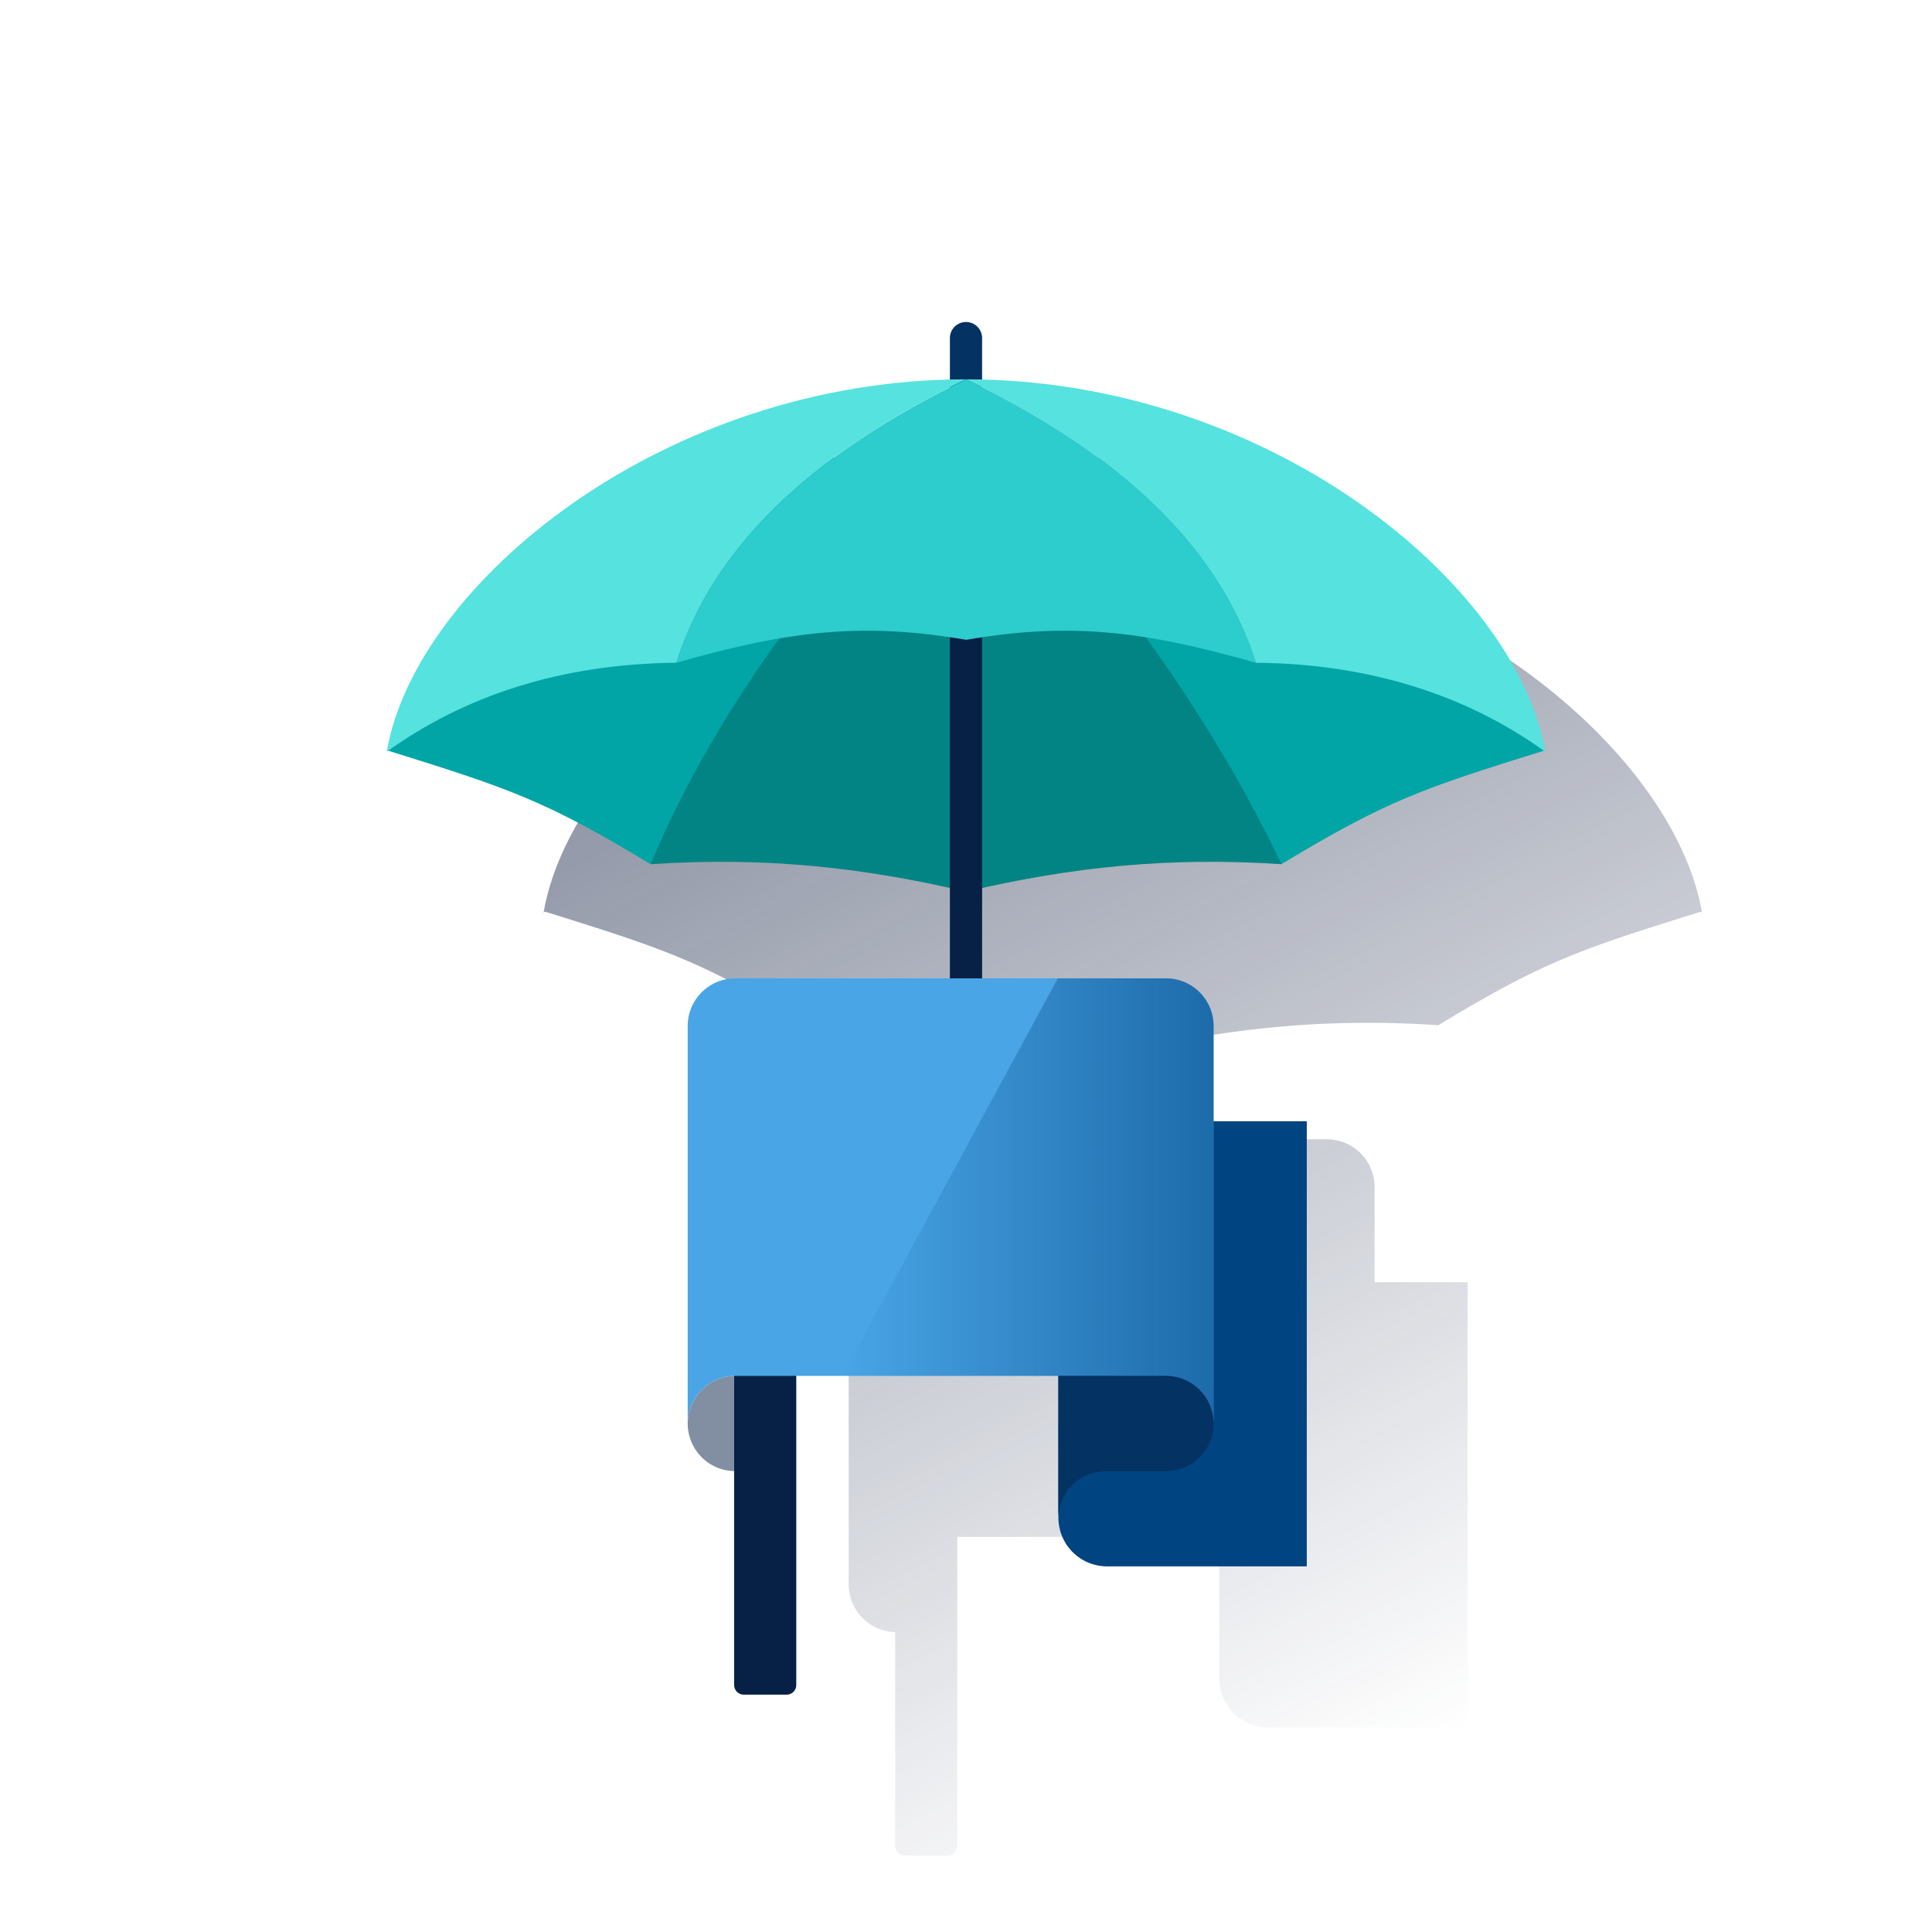 <svg xmlns="http://www.w3.org/2000/svg" xmlns:xlink="http://www.w3.org/1999/xlink" viewBox="0 0 600 600"><defs><style>.cls-1{fill:none;}.cls-2{fill:url(#Degradado_sin_nombre_7);}.cls-3{fill:#043263;}.cls-4{fill:#02a5a5;}.cls-5{fill:#028484;}.cls-6,.cls-9{fill:#072146;}.cls-7{fill:#56e2de;}.cls-8{fill:#2dcccd;}.cls-9{opacity:0.5;}.cls-10{fill:#004481;}.cls-11{fill:#49a5e6;}.cls-12{fill:url(#Degradado_sin_nombre_70);}</style><linearGradient id="Degradado_sin_nombre_7" x1="273.09" y1="-5553.84" x2="461.19" y2="-5907.61" gradientTransform="matrix(1, 0, 0, -1, 0, -5374)" gradientUnits="userSpaceOnUse"><stop offset="0" stop-color="#192647" stop-opacity="0.5"/><stop offset="1" stop-color="#192647" stop-opacity="0"/></linearGradient><linearGradient id="Degradado_sin_nombre_70" x1="347.58" y1="-5402.51" x2="232.2" y2="-5402.51" gradientTransform="matrix(1, 0, 0, -1, 29.31, -5029.55)" gradientUnits="userSpaceOnUse"><stop offset="0" stop-color="#004481" stop-opacity="0.6"/><stop offset="1" stop-color="#004481" stop-opacity="0"/></linearGradient></defs><title>13</title><g id="Cuadrados_Blancos" data-name="Cuadrados Blancos"><rect class="cls-1" width="600" height="600"/></g><g id="Capa_36" data-name="Capa 36"><path class="cls-2" d="M528.59,283.46a2.07,2.07,0,0,0-.08-.42h.08l-.1-.1c-9.19-51.11-83.55-112.85-174.79-115V155a5,5,0,0,0-10,0v12.86c-91.24,2.2-165.6,63.94-174.79,115.05l-.1.1h.08a3.1,3.1,0,0,1-.08.42l.44-.31c38.14,11.88,48.86,15.54,81.5,35.24,32.67-2.18,61.88.46,92.95,7.38v28.07H278.36a14.79,14.79,0,0,0-14.79,14.79h0V492.09A14.78,14.78,0,0,0,278,506.86v66.43a3,3,0,0,0,3,3h13.29a3,3,0,0,0,3-3v-96h81.38v44.19a15.13,15.13,0,0,0,15.12,15h62V398.21h-28.9V368.63a14.94,14.94,0,0,0-.66-4.4,15.83,15.83,0,0,0-1.12-2.65c-.23-.42-.48-.82-.74-1.22a14.92,14.92,0,0,0-4-4,13.65,13.65,0,0,0-1.22-.74,14,14,0,0,0-2.65-1.12,14.9,14.9,0,0,0-4.4-.67H353.7V325.77c31.07-6.92,60.28-9.56,92.95-7.38h0c32.64-19.7,43.36-23.36,81.5-35.24Z"/><path class="cls-3" d="M300,135.8a5,5,0,0,1-5-5V105a5,5,0,0,1,10,0v25.8A5,5,0,0,1,300,135.8Z"/><path class="cls-4" d="M120.11,233c38.5,12,49.17,15.6,81.94,35.38l97.95-137C235.62,142.36,176.4,180.08,120.11,233Z"/><path class="cls-5" d="M202.05,268.39c34.42-2.3,65,.75,97.95,8.52V131.38C257,174.05,222.68,219.23,202.05,268.39Z"/><path class="cls-4" d="M479.89,233c-38.5,12-49.17,15.6-81.94,35.38L300,131.38C364.38,142.36,423.6,180.08,479.89,233Z"/><path class="cls-5" d="M398,268.39c-34.42-2.3-65,.75-97.95,8.52V131.38C341,174.15,374.62,219.46,398,268.39Z"/><rect class="cls-6" x="295" y="175.63" width="10" height="224.38"/><path class="cls-7" d="M300,117.8c-93.84,0-171,63.51-179.89,115.66,23.92-17.22,53.79-27.3,89.94-27.64h0Q226.68,153.09,300,117.8Z"/><path class="cls-7" d="M300,117.8c93.84,0,171,63.51,179.89,115.66C456,216.24,426.1,206.16,390,205.82h0Q373.32,153.09,300,117.8Z"/><path class="cls-8" d="M390,205.82q-16.63-52.73-89.95-88h0q-73.32,35.3-90,88c36-10.32,58.77-12.46,90-7.12h0C331.18,193.36,353.93,195.5,390,205.82Z"/><path class="cls-9" d="M228.36,427.3a14.79,14.79,0,0,0,0,29.58Z"/><path class="cls-6" d="M228,417.69h19.29v105.6a3,3,0,0,1-3,3H231a3,3,0,0,1-3-3V417.69Z"/><path class="cls-10" d="M328.67,348.21h77.16V486.45h-62a15.12,15.12,0,0,1-15.13-15.13h0V348.21Z"/><path class="cls-11" d="M376.89,442.09h0A14.79,14.79,0,0,0,362.1,427.3H228.36a14.79,14.79,0,0,0-14.79,14.79h0V318.63a14.79,14.79,0,0,1,14.79-14.79H362.1a14.79,14.79,0,0,1,14.79,14.79h0Z"/><circle class="cls-3" cx="362.1" cy="442.09" r="14.79"/><path class="cls-3" d="M362.1,456.88H343.46a14.79,14.79,0,0,0-14.79,14.79h0V427.3H362.1Z"/><path class="cls-12" d="M362.1,303.84H328.51l-67,123.46H362.1a14.79,14.79,0,0,1,14.79,14.79h0V318.63a14.79,14.79,0,0,0-14.79-14.79Z"/></g></svg>